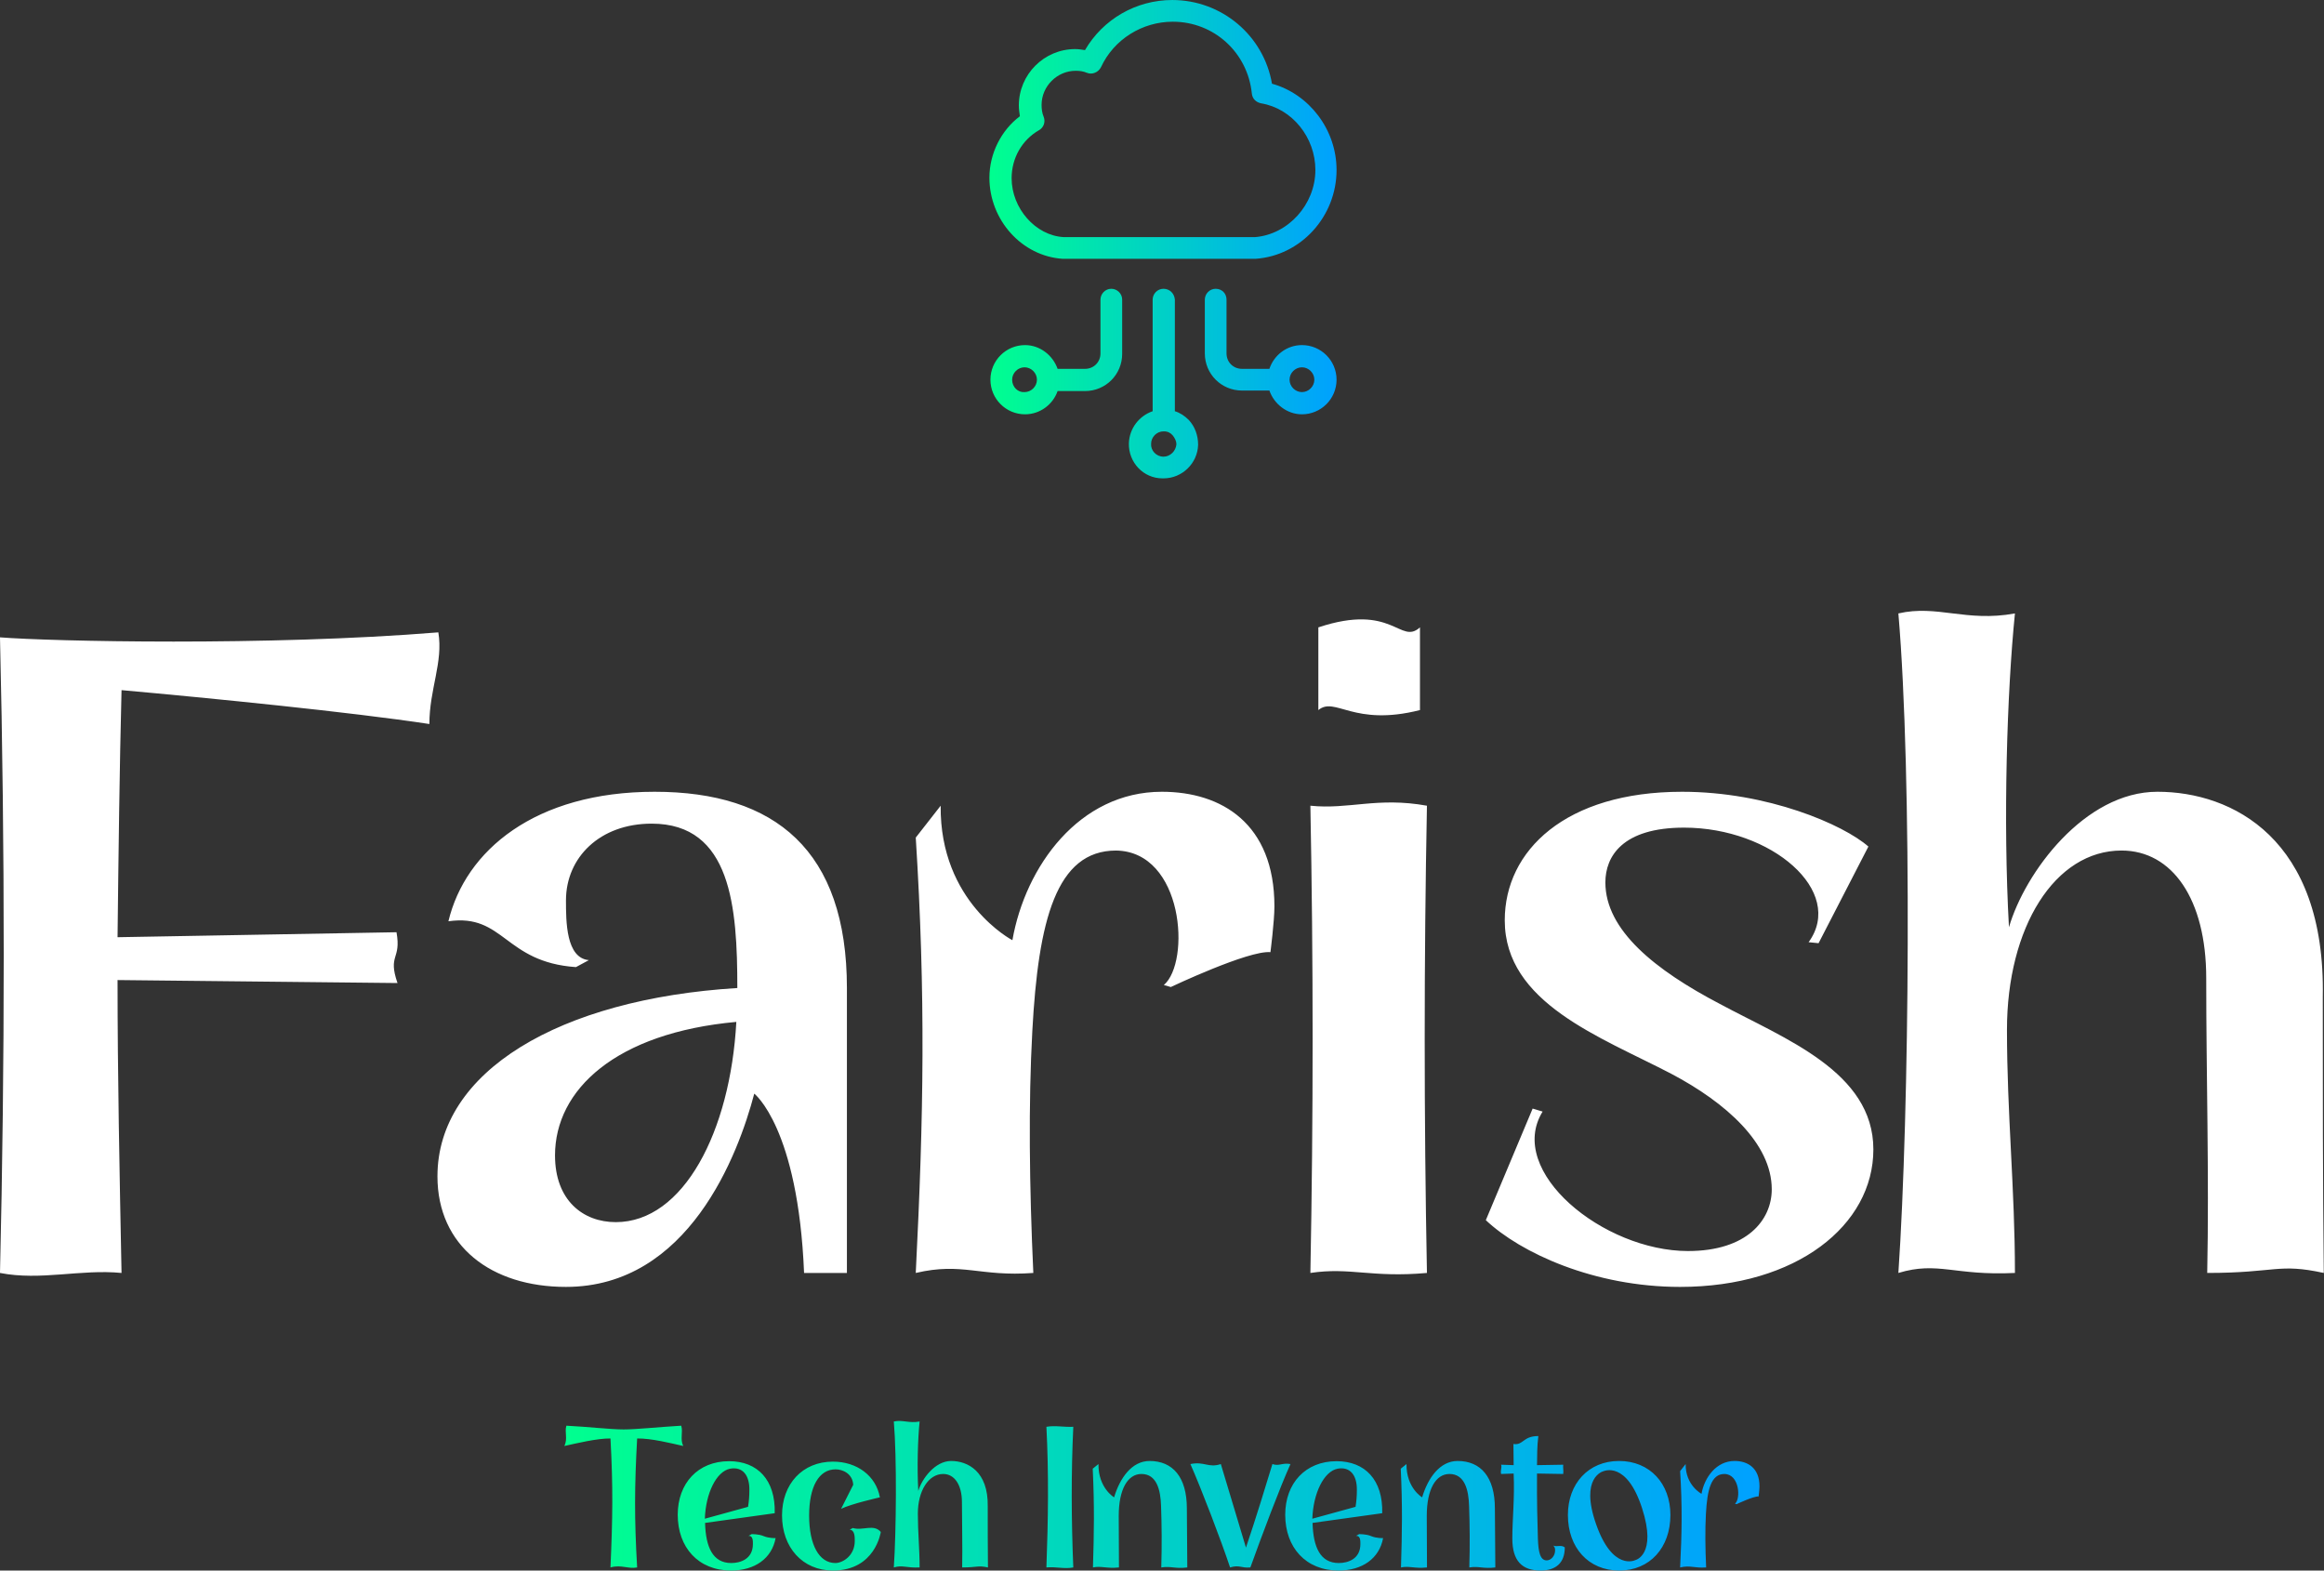<svg width="447.615" height="302.5" viewBox="0 0 350 236.531" class="css-1j8o68f"><rect x="0" y="0" width="350" height="236.531" fill="#333333" stroke="none"/><defs id="SvgjsDefs1504"><linearGradient id="SvgjsLinearGradient1511"><stop id="SvgjsStop1512" stop-color="#00ff8f" offset="0"></stop><stop id="SvgjsStop1513" stop-color="#00a1ff" offset="1"></stop></linearGradient><linearGradient id="SvgjsLinearGradient1514"><stop id="SvgjsStop1515" stop-color="#00ff8f" offset="0"></stop><stop id="SvgjsStop1516" stop-color="#00a1ff" offset="1"></stop></linearGradient></defs><g id="SvgjsG1505" featurekey="symbolFeature-0" transform="matrix(0.778,0,0,0.778,136.326,-2.877)" fill="url(#SvgjsLinearGradient1511)"><path xmlns="http://www.w3.org/2000/svg" d="M16.3,38.1c0,8.2,6.3,15.2,14.2,15.7c0,0,0.1,0,0.1,0h37.1c0,0,0.1,0,0.1,0c8.8-0.6,15.7-8.2,15.7-17.2  c0-7.8-5.3-14.7-12.5-16.7c-1.6-9.3-9.7-16.2-19.3-16.2c-7,0-13.4,3.7-16.9,9.7c-0.6-0.1-1.3-0.2-1.9-0.2c-6,0-10.9,4.9-10.9,10.9  c0,0.7,0.1,1.4,0.2,2.1C18.6,28.9,16.3,33.4,16.3,38.1z M25.9,28.9c0.9-0.5,1.3-1.6,0.9-2.6c-0.3-0.7-0.4-1.5-0.4-2.3  c0-3.6,3-6.6,6.6-6.6c0.8,0,1.5,0.1,2.2,0.4c1,0.4,2.2-0.1,2.7-1.1c2.5-5.4,8-8.8,13.9-8.8c8,0,14.5,6,15.3,13.9  c0.1,1,0.8,1.7,1.8,1.9c6,1,10.5,6.6,10.5,12.9c0,6.7-5.3,12.5-11.7,13h-37c-5.5-0.3-10.1-5.6-10.1-11.4  C20.6,34.3,22.6,30.8,25.9,28.9z M50,59.6c-1.2,0-2.1,1-2.1,2.1v21.6c-2.6,0.9-4.5,3.3-4.6,6.2c-0.1,3.7,2.8,6.8,6.5,6.8l0.2,0  c3.6,0,6.6-2.9,6.7-6.5c0-1.8-0.6-3.5-1.8-4.8c-0.8-0.8-1.7-1.4-2.7-1.7V61.7C52.1,60.5,51.2,59.6,50,59.6z M50,92.1L50,92.1  c-1.4,0-2.5-1.2-2.4-2.5c0-1.3,1.1-2.4,2.4-2.4l0.1,0c0.7,0,1.3,0.3,1.7,0.8c0.4,0.5,0.7,1.1,0.7,1.7C52.4,91,51.3,92.1,50,92.1z   M29.5,79.4h5.3c4,0,7.2-3.2,7.2-7.2V61.7c0-1.2-1-2.1-2.1-2.1c-1.2,0-2.1,1-2.1,2.1v10.4c0,1.7-1.3,3-3,3h-5.3  c-0.9-2.6-3.4-4.6-6.3-4.6c-3.7,0-6.7,3-6.7,6.7s3,6.7,6.7,6.7C26.1,83.9,28.6,82,29.5,79.4z M20.7,77.2c0-1.3,1.1-2.4,2.4-2.4  c1.3,0,2.4,1.1,2.4,2.4s-1.1,2.4-2.4,2.4C21.8,79.7,20.7,78.6,20.7,77.2z M60.1,59.6c-1.2,0-2.1,1-2.1,2.1v10.4c0,4,3.2,7.2,7.2,7.2  h5.3c0.9,2.6,3.4,4.6,6.3,4.6c3.7,0,6.7-3,6.7-6.7s-3-6.7-6.7-6.7c-2.9,0-5.4,1.9-6.3,4.6h-5.3c-1.7,0-3-1.3-3-3V61.7  C62.2,60.5,61.3,59.6,60.1,59.6z M76.8,74.8c1.3,0,2.4,1.1,2.4,2.4s-1.1,2.4-2.4,2.4s-2.4-1.1-2.4-2.4S75.5,74.8,76.8,74.8z"></path></g><g id="SvgjsG1506" featurekey="nameFeature-0" transform="matrix(3.751,0,0,3.751,-11.404,41.672)" fill="#ffffff"><path d="M20.28 17.96 c-3.16 -0.48 -8.8 -1.04 -12.36 -1.36 c-0.08 3.12 -0.12 6.44 -0.16 9.92 l11.2 -0.2 c0.2 1.12 -0.36 0.88 0.04 2.04 l-11.24 -0.12 c0 3.8 0.08 7.72 0.16 11.76 c-1.64 -0.16 -3.24 0.32 -4.88 0 c0.2 -8.48 0.2 -17.04 0 -25.52 c2 0.16 10.72 0.36 17.6 -0.2 c0.2 1.2 -0.36 2.28 -0.36 3.68 z M20.604 36.12 c0 -4.2 4.88 -7.12 12.04 -7.56 c0 -3.24 -0.24 -6.6 -3.44 -6.6 c-2.08 0 -3.44 1.36 -3.44 3.08 c0 0.84 0 2.32 0.92 2.4 l-0.52 0.28 c-2.88 -0.2 -2.88 -2.16 -5.12 -1.84 c0.68 -2.84 3.48 -5.2 8.28 -5.2 c4.84 0 7.72 2.36 7.72 7.88 l0 11.44 l-1.72 0 c-0.24 -5.84 -2 -7.2 -2 -7.2 c-0.64 2.44 -2.64 7.76 -7.56 7.76 c-3 0 -5.16 -1.64 -5.16 -4.44 z M32.604 29.92 c-4.84 0.44 -7.28 2.72 -7.28 5.36 c0 1.8 1.12 2.68 2.44 2.68 c2.72 0 4.6 -3.64 4.84 -8.04 z M39.808 40 c0.32 -6.32 0.4 -11.12 0 -17.48 l1 -1.28 c-0.04 3.88 2.88 5.4 2.88 5.4 c0.52 -2.96 2.68 -5.96 6 -5.96 c2.4 0 4.52 1.28 4.52 4.6 c0 0.6 -0.16 1.84 -0.16 1.84 c-0.88 -0.08 -4 1.4 -4 1.4 l-0.28 -0.08 c1.08 -0.92 0.8 -5.36 -1.92 -5.4 c-2.4 0 -3.12 2.8 -3.36 7.24 c-0.16 2.92 -0.12 6.24 0.04 9.72 c-2.16 0.16 -2.84 -0.44 -4.72 0 z M55.652 21.24 c1.56 0.16 2.68 -0.36 4.68 0 c-0.12 6.24 -0.12 12.48 0 18.76 c-2.24 0.2 -3.08 -0.24 -4.68 0 c0.12 -6.28 0.12 -12.52 0 -18.76 z M55.972 14.08 c3 -1 3.28 0.72 4.08 0 l0 3.32 c-2.68 0.68 -3.4 -0.56 -4.08 0 l0 -3.32 z M70.816 39.12 c2.36 0 3.36 -1.24 3.36 -2.48 c0 -1.84 -1.84 -3.48 -4.04 -4.64 c-2.84 -1.48 -6.68 -2.84 -6.68 -6.16 c0 -2.8 2.44 -5.16 7.12 -5.16 c3.44 0 6.48 1.32 7.48 2.2 l-2 3.88 l-0.4 -0.04 c1.48 -2.04 -1.48 -4.6 -5 -4.6 c-2.48 0 -3.16 1.16 -3.16 2.2 c0 1.92 2 3.52 4.6 4.88 c2.6 1.4 6.16 2.72 6.16 5.84 c0 3.04 -3.08 5.52 -7.76 5.52 c-3.44 0 -6.4 -1.36 -7.8 -2.68 l1.88 -4.48 l0.4 0.12 c-1.48 2.4 2.44 5.6 5.84 5.6 z M83.94 40 c-2.44 0.12 -3.08 -0.48 -4.68 0 c0.44 -6.44 0.56 -19.96 0 -26.48 c1.56 -0.36 2.72 0.36 4.68 0 c-0.32 3.16 -0.48 8.32 -0.24 12.6 c0.64 -2.2 3.04 -5.44 5.96 -5.44 c3 0 6.76 1.88 6.64 8.24 c0 3.72 0 7.32 0.04 11.08 c-1.84 -0.4 -1.92 0 -4.68 0 c0.08 -3.96 -0.04 -7.88 -0.04 -11.84 c0 -3.16 -1.36 -5.12 -3.4 -5.12 c-2.68 0 -4.6 3.08 -4.6 7.2 c0 3.36 0.32 6.4 0.32 9.76 z"></path></g><g id="SvgjsG1507" featurekey="sloganFeature-0" transform="matrix(1.66,0,0,1.66,83.904,202.864)" fill="url(#SvgjsLinearGradient1514)"><path d="M11.44 8.98 c-1.08 -0.24 -2.88 -0.7 -4.18 -0.68 c-0.24 4.36 -0.26 7.26 0 11.7 c-0.8 0.16 -1.46 -0.28 -2.42 0 c0.2 -4.44 0.24 -7.34 0 -11.7 c-1.18 -0.02 -3.1 0.44 -4.18 0.68 c0.32 -0.68 0 -1.24 0.18 -1.84 c2 0.1 4 0.34 5.2 0.34 c1.14 0 3.18 -0.22 5.22 -0.34 c0.18 0.6 -0.12 1.22 0.18 1.84 z M18.742 17.16 c0.48 0.2 1.08 0.18 1.08 0.18 c-0.34 1.84 -1.88 2.94 -4.04 2.94 c-2.98 0 -4.84 -2.1 -4.84 -5.06 c0 -2.86 1.84 -4.86 4.66 -4.86 c2.58 0 4.22 1.7 4.14 4.72 l-6.32 0.88 c0.06 2.2 0.7 3.64 2.38 3.64 c0.82 0 1.96 -0.36 1.96 -1.72 c0 -0.26 0.02 -0.78 -0.4 -0.74 l0.28 -0.16 s0.64 -0.02 1.1 0.18 z M13.402 15.58 l0 0 l3.92 -1.08 c0.08 -0.52 0.12 -0.92 0.12 -1.52 c0.02 -1.36 -0.62 -2.14 -1.74 -1.94 c-1.26 0.24 -2.22 2.24 -2.3 4.54 z M26.824 16.42 c0.9 0.28 1.9 -0.4 2.54 0.36 c0 0 -0.48 3.5 -4.34 3.5 c-2.76 0 -4.62 -2.1 -4.62 -5 c0 -2.86 1.86 -4.88 4.62 -4.88 c2.18 0 3.9 1.28 4.26 3.24 c0 0 -2.58 0.58 -3.52 1.04 l1.1 -2.18 c-0.06 -1 -0.94 -1.4 -1.6 -1.4 c-1.5 0 -2.4 1.54 -2.4 4.2 c0 2.64 0.9 4.3 2.38 4.3 c0.66 0 1.76 -0.66 1.76 -2 c0 -0.38 0 -1 -0.46 -1.02 z M32.886 20 c-1.22 0.06 -1.54 -0.24 -2.34 0 c0.22 -3.22 0.28 -9.98 0 -13.24 c0.78 -0.18 1.36 0.18 2.34 0 c-0.16 1.58 -0.24 4.16 -0.12 6.3 c0.32 -1.1 1.52 -2.72 2.98 -2.72 c1.5 0 3.38 0.94 3.32 4.12 c0 1.86 0 3.66 0.02 5.54 c-0.92 -0.2 -0.96 0 -2.34 0 c0.04 -1.98 -0.02 -3.94 -0.02 -5.92 c0 -1.58 -0.68 -2.56 -1.7 -2.56 c-1.34 0 -2.3 1.54 -2.3 3.6 c0 1.68 0.16 3.2 0.16 4.88 z M44.39 20 c0.16 -4.32 0.22 -8.52 0 -12.76 c0.82 -0.14 1.52 0.04 2.44 0 c-0.2 4.2 -0.18 8.46 0 12.76 c-0.82 0.16 -1.52 -0.08 -2.44 0 z M54.792 14.44 c-0.04 -1.48 -0.4 -2.92 -1.78 -2.92 c-1.24 0 -2.06 1.38 -2.06 3.8 c0 1.32 0.02 3 0.02 4.68 c-1.14 0.12 -1.6 -0.16 -2.36 0 c0.1 -3.16 0.14 -5.6 -0.02 -8.96 l0.52 -0.42 c-0.02 2.18 1.42 3.02 1.42 3.02 c0.52 -1.74 1.6 -3.3 3.22 -3.3 c2.1 0 3.38 1.46 3.38 4.3 c0 1.68 0.04 3.48 0.04 5.36 c-1.12 0.14 -1.46 -0.14 -2.36 0 c0.06 -1.98 0.04 -3.94 -0.02 -5.56 z M62.894 20 c-0.82 0.08 -0.98 -0.26 -1.84 0 c-0.82 -2.46 -2.6 -7.12 -3.6 -9.38 c1.28 -0.26 1.64 0.38 2.76 0 c0.6 1.96 1.46 4.88 2.28 7.58 c0.92 -2.72 1.84 -5.74 2.4 -7.58 c0.62 0.22 0.88 -0.14 1.64 0 c-0.96 2.12 -2.62 6.54 -3.64 9.38 z M73.856 17.16 c0.48 0.2 1.08 0.18 1.08 0.18 c-0.34 1.84 -1.88 2.94 -4.04 2.94 c-2.98 0 -4.84 -2.1 -4.84 -5.06 c0 -2.86 1.84 -4.86 4.66 -4.86 c2.58 0 4.22 1.7 4.14 4.72 l-6.32 0.88 c0.06 2.2 0.7 3.64 2.38 3.64 c0.82 0 1.96 -0.36 1.96 -1.72 c0 -0.26 0.02 -0.78 -0.4 -0.74 l0.28 -0.16 s0.64 -0.02 1.1 0.18 z M68.516 15.58 l0 0 l3.92 -1.08 c0.08 -0.52 0.12 -0.92 0.12 -1.52 c0.02 -1.36 -0.62 -2.14 -1.74 -1.94 c-1.26 0.24 -2.22 2.24 -2.3 4.54 z M82.738 14.44 c-0.04 -1.48 -0.4 -2.92 -1.78 -2.92 c-1.24 0 -2.06 1.38 -2.06 3.8 c0 1.32 0.02 3 0.02 4.68 c-1.14 0.12 -1.6 -0.16 -2.36 0 c0.1 -3.16 0.14 -5.6 -0.02 -8.96 l0.52 -0.42 c-0.02 2.18 1.42 3.02 1.42 3.02 c0.52 -1.74 1.6 -3.3 3.22 -3.3 c2.1 0 3.38 1.46 3.38 4.3 c0 1.68 0.04 3.48 0.04 5.36 c-1.12 0.14 -1.46 -0.14 -2.36 0 c0.06 -1.98 0.04 -3.94 -0.02 -5.56 z M86.78 11.48 c-0.3 0 -0.8 0.04 -1.14 0.04 c-0.08 -0.36 0.1 -0.58 0 -0.84 c0.4 0 0.78 0.04 1.14 0.04 l-0.02 -1.92 c0.92 0.14 0.84 -0.72 2.26 -0.72 c-0.12 1 -0.1 1.64 -0.12 2.64 l2.38 -0.04 c-0.04 0.24 0.04 0.5 0 0.84 l-2.38 -0.04 c-0.02 2.42 0.04 4.7 0.08 5.9 c0.04 1.26 0.22 1.98 0.8 1.98 c0.4 0 0.76 -0.42 0.76 -0.9 c0 -0.14 0 -0.28 -0.16 -0.44 c0.36 0.14 0.7 -0.1 1.04 0.16 c0 1.42 -0.82 2.1 -2.2 2.1 c-1.68 0 -2.56 -0.88 -2.56 -2.9 c0 -1.78 0.22 -3.62 0.12 -5.9 z M96.342 10.34 c2.8 0 4.66 2.06 4.66 4.9 c0 2.96 -1.86 5.04 -4.64 5.04 c-2.8 0 -4.66 -2.08 -4.66 -5.04 c0 -2.84 1.86 -4.9 4.64 -4.9 z M97.802 19.34 c0 0 2.02 -0.44 0.62 -4.74 s-3.46 -3.34 -3.52 -3.32 c0 0 -2.14 0.54 -0.64 4.8 c1.5 4.28 3.54 3.26 3.54 3.26 z M101.884 20 c0.16 -3.16 0.2 -5.56 0 -8.74 l0.5 -0.64 c-0.02 1.94 1.44 2.7 1.44 2.7 c0.26 -1.48 1.34 -2.98 3 -2.98 c1.2 0 2.26 0.64 2.26 2.3 c0 0.3 -0.08 0.92 -0.08 0.92 c-0.44 -0.04 -2 0.7 -2 0.7 l-0.14 -0.04 c0.54 -0.46 0.4 -2.68 -0.96 -2.7 c-1.2 0 -1.56 1.4 -1.68 3.62 c-0.08 1.46 -0.06 3.12 0.02 4.86 c-1.08 0.08 -1.42 -0.22 -2.36 0 z"></path></g></svg>